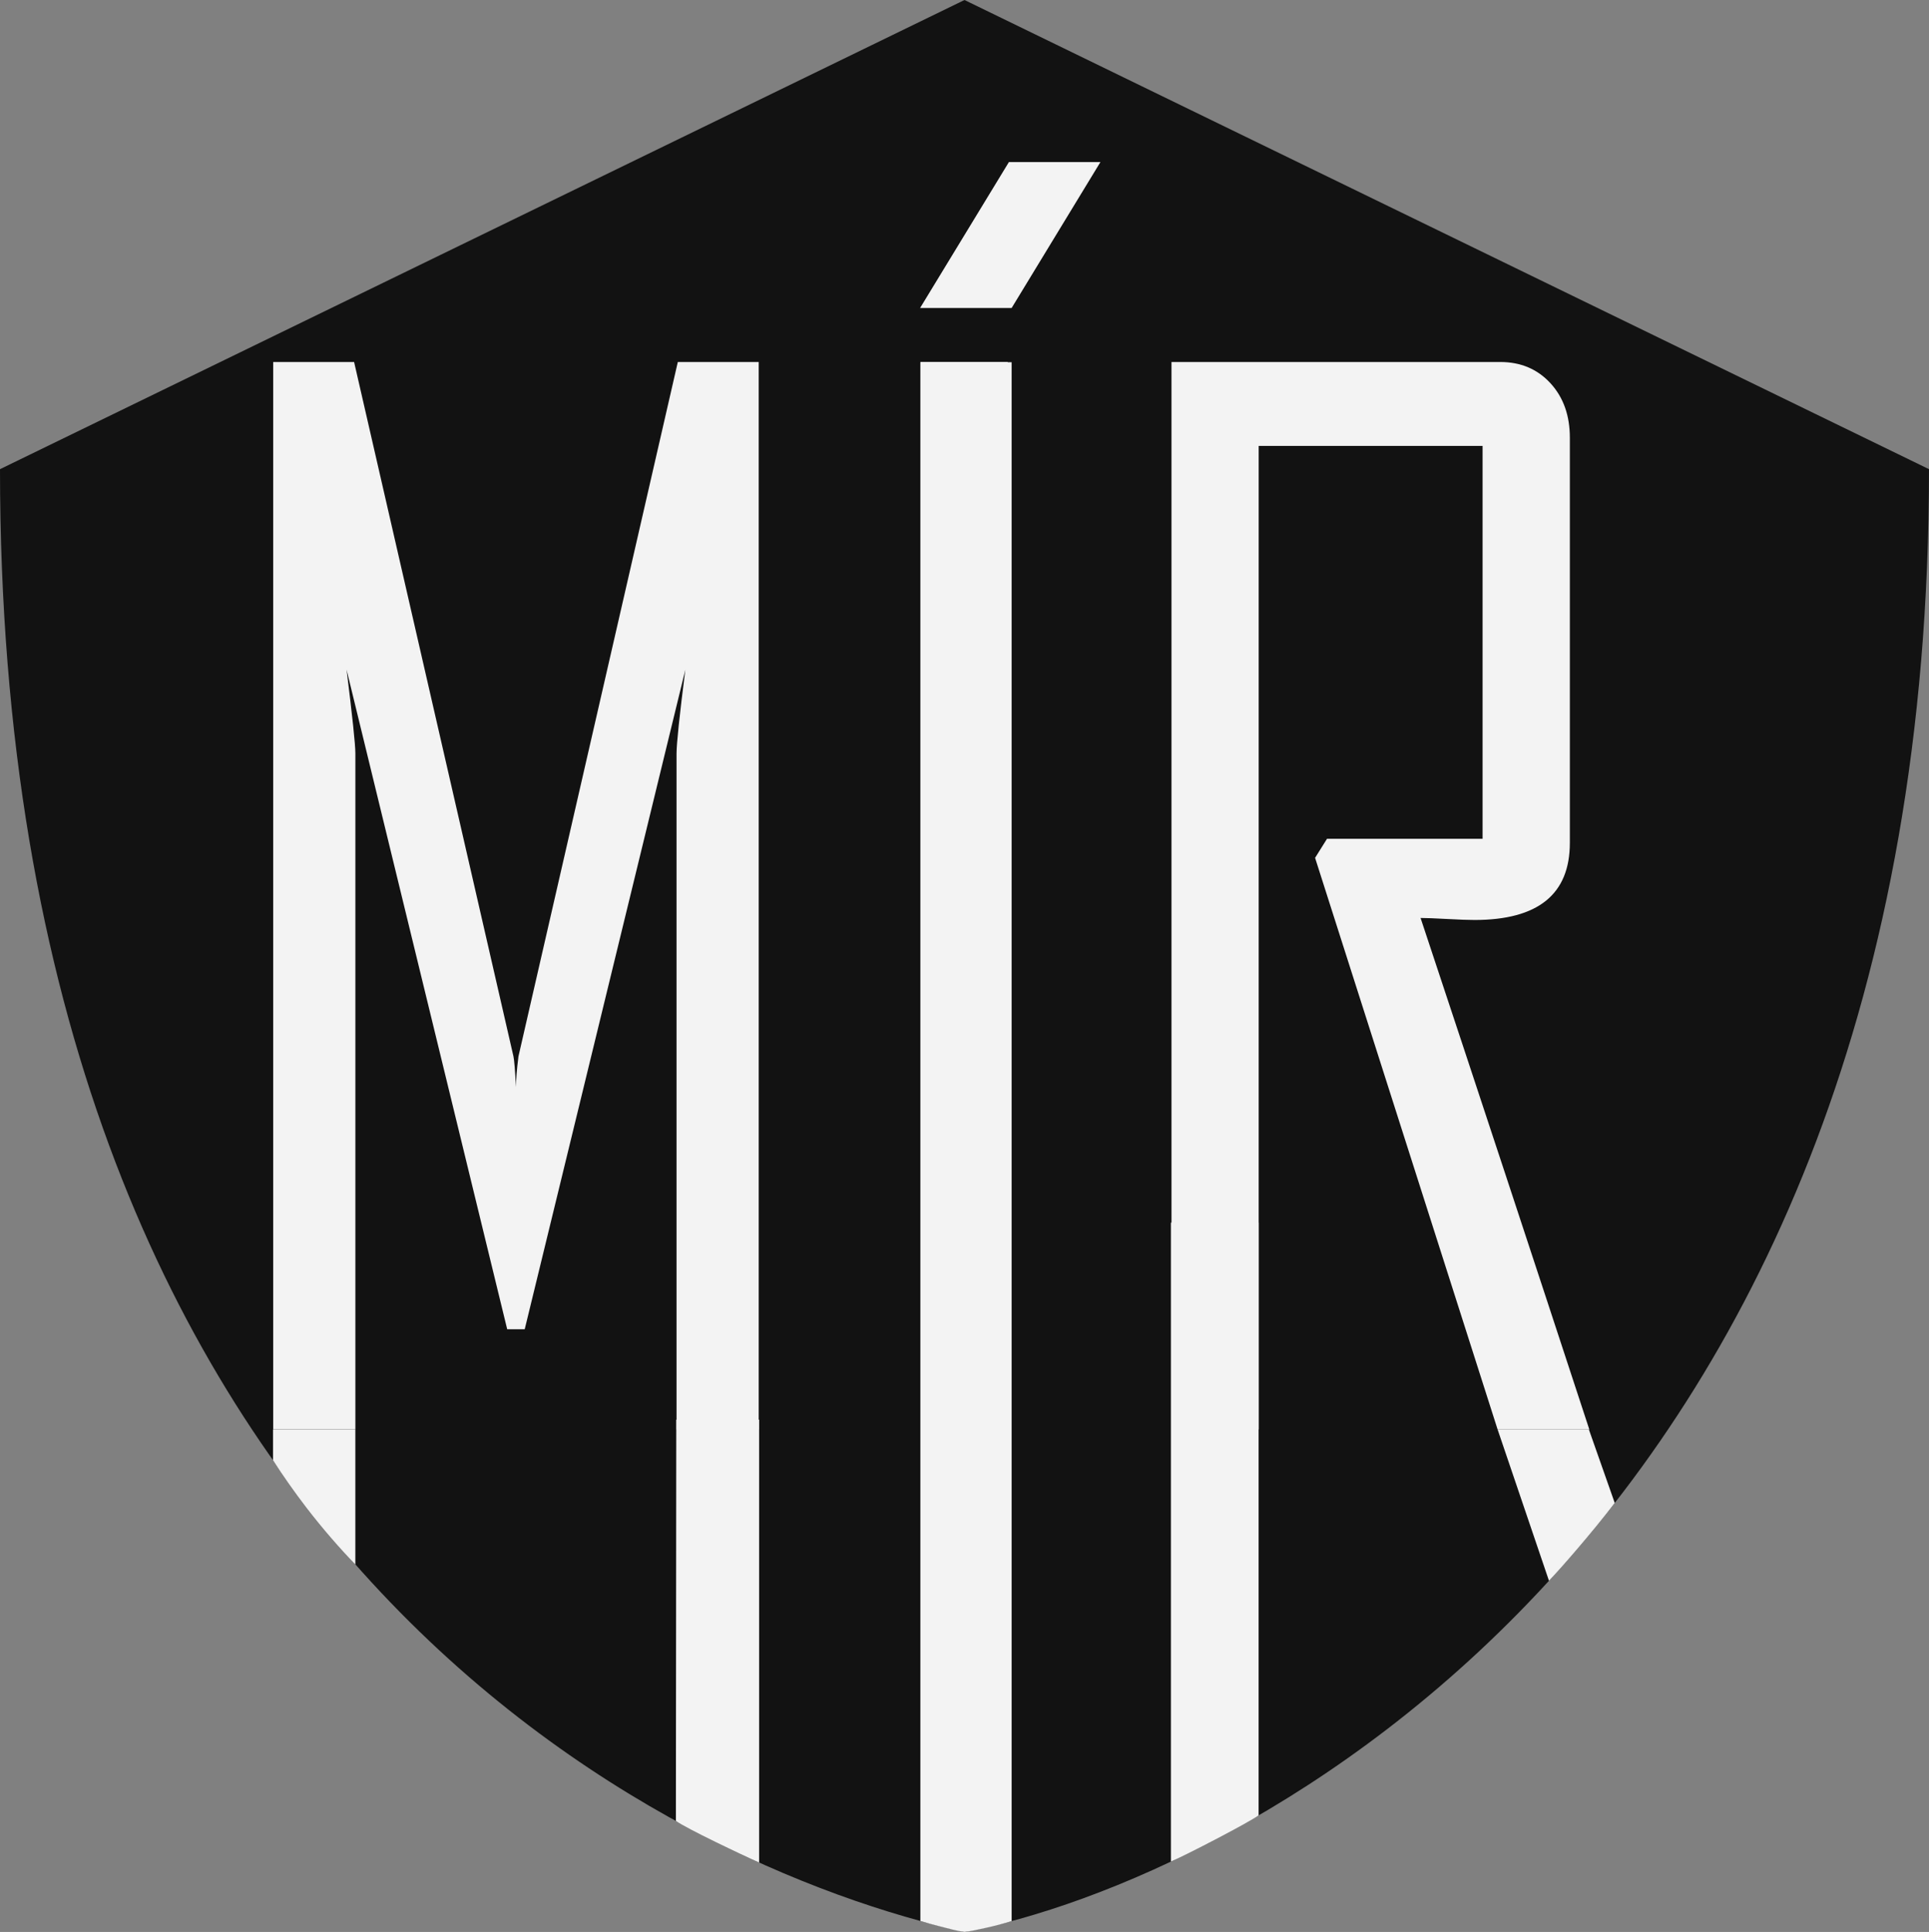 <?xml version="1.0" encoding="UTF-8"?>
<svg id="Vrstva_1" data-name="Vrstva 1" xmlns="http://www.w3.org/2000/svg" viewBox="0 0 499.6 500.38">
  <rect x="0" y="0" width="499.6" height="500.38" fill="#808080" stroke="none"/>
  <defs>
    <style>
      .cls-1 {
        fill: #121212;
      }

      .cls-2 {
        fill: #f3f3f3;
      }
    </style>
  </defs>
  <g id="Vrstva_4" data-name="Vrstva 4">
    <path class="cls-1" d="M0,121.52L249.8,0l249.8,121.52c0,276.65-180.02,365.72-249.8,378.86C172.88,483.38,0,401.69,0,121.52Z"/>
  </g>
  <g id="Vrstva_2" data-name="Vrstva 2">
    <g>
      <path class="cls-2" d="M196.5,370.24h-21.28V195.17c0-2.48,.75-9.71,2.28-21.72l-41.6,170.83h-4.54l-41.6-170.83c1.51,12.13,2.28,19.37,2.28,21.72v175.06h-21.28V93.76h20.95l41.27,179.84c.21,.94,.42,3.59,.65,7.94,0-1.77,.21-4.42,.65-7.94l41.27-179.84h20.95V370.24h-.01Z"/>
      <path class="cls-2" d="M260.99,370.24h-22.58V93.76h22.58V370.24Z"/>
      <path class="cls-2" d="M411.58,370.24h-23.71l-47.27-148.05,3.09-4.94h40.29V115.5h-57.99v254.74h-22.58V93.76h85.13c5.31,0,9.64,1.83,13,5.48,3.36,3.65,5.04,8.36,5.04,14.13v104.94c0,13.32-8.23,19.97-24.69,19.97-1.63,0-4.01-.09-7.15-.26-3.14-.17-5.42-.26-6.82-.26,14.63,44.05,29.19,88.22,43.71,132.5l-.03-.02Z"/>
    </g>
    <path class="cls-2" d="M70.73,378.24c2.55,3.94,5.44,8.08,8.69,12.32,4.3,5.57,8.57,10.44,12.61,14.64v-34.96h-21.32v8.01h.01Z"/>
    <path class="cls-2" d="M401.18,409.42c2.76-2.86,11.04-12.3,17.03-20.14l-6.7-19.04h-23.64l13.31,39.2v-.02Z"/>
    <path class="cls-2" d="M238.36,497.54c1.68,.51,3.43,.99,5.25,1.45,2.14,.54,4.16,1.12,6.19,1.39,1.73-.2,3.43-.59,5.24-.99,2.48-.54,4.8-1.15,6.97-1.82V93.82h-23.64V497.54Z"/>
    <path class="cls-2" d="M303.26,482.16c4.57-1.97,19.85-9.96,22.71-11.96v-153.53h-22.71v165.49Z"/>
    <path class="cls-2" d="M175.05,471.63c2.8,1.97,17.2,8.88,21.56,10.78v-114.7h-21.46l-.1,103.92h0Z"/>
    <polygon class="cls-2" points="238.3 79.77 261.3 41.98 285 41.98 262.01 79.77 238.3 79.77"/>
  </g>
</svg>